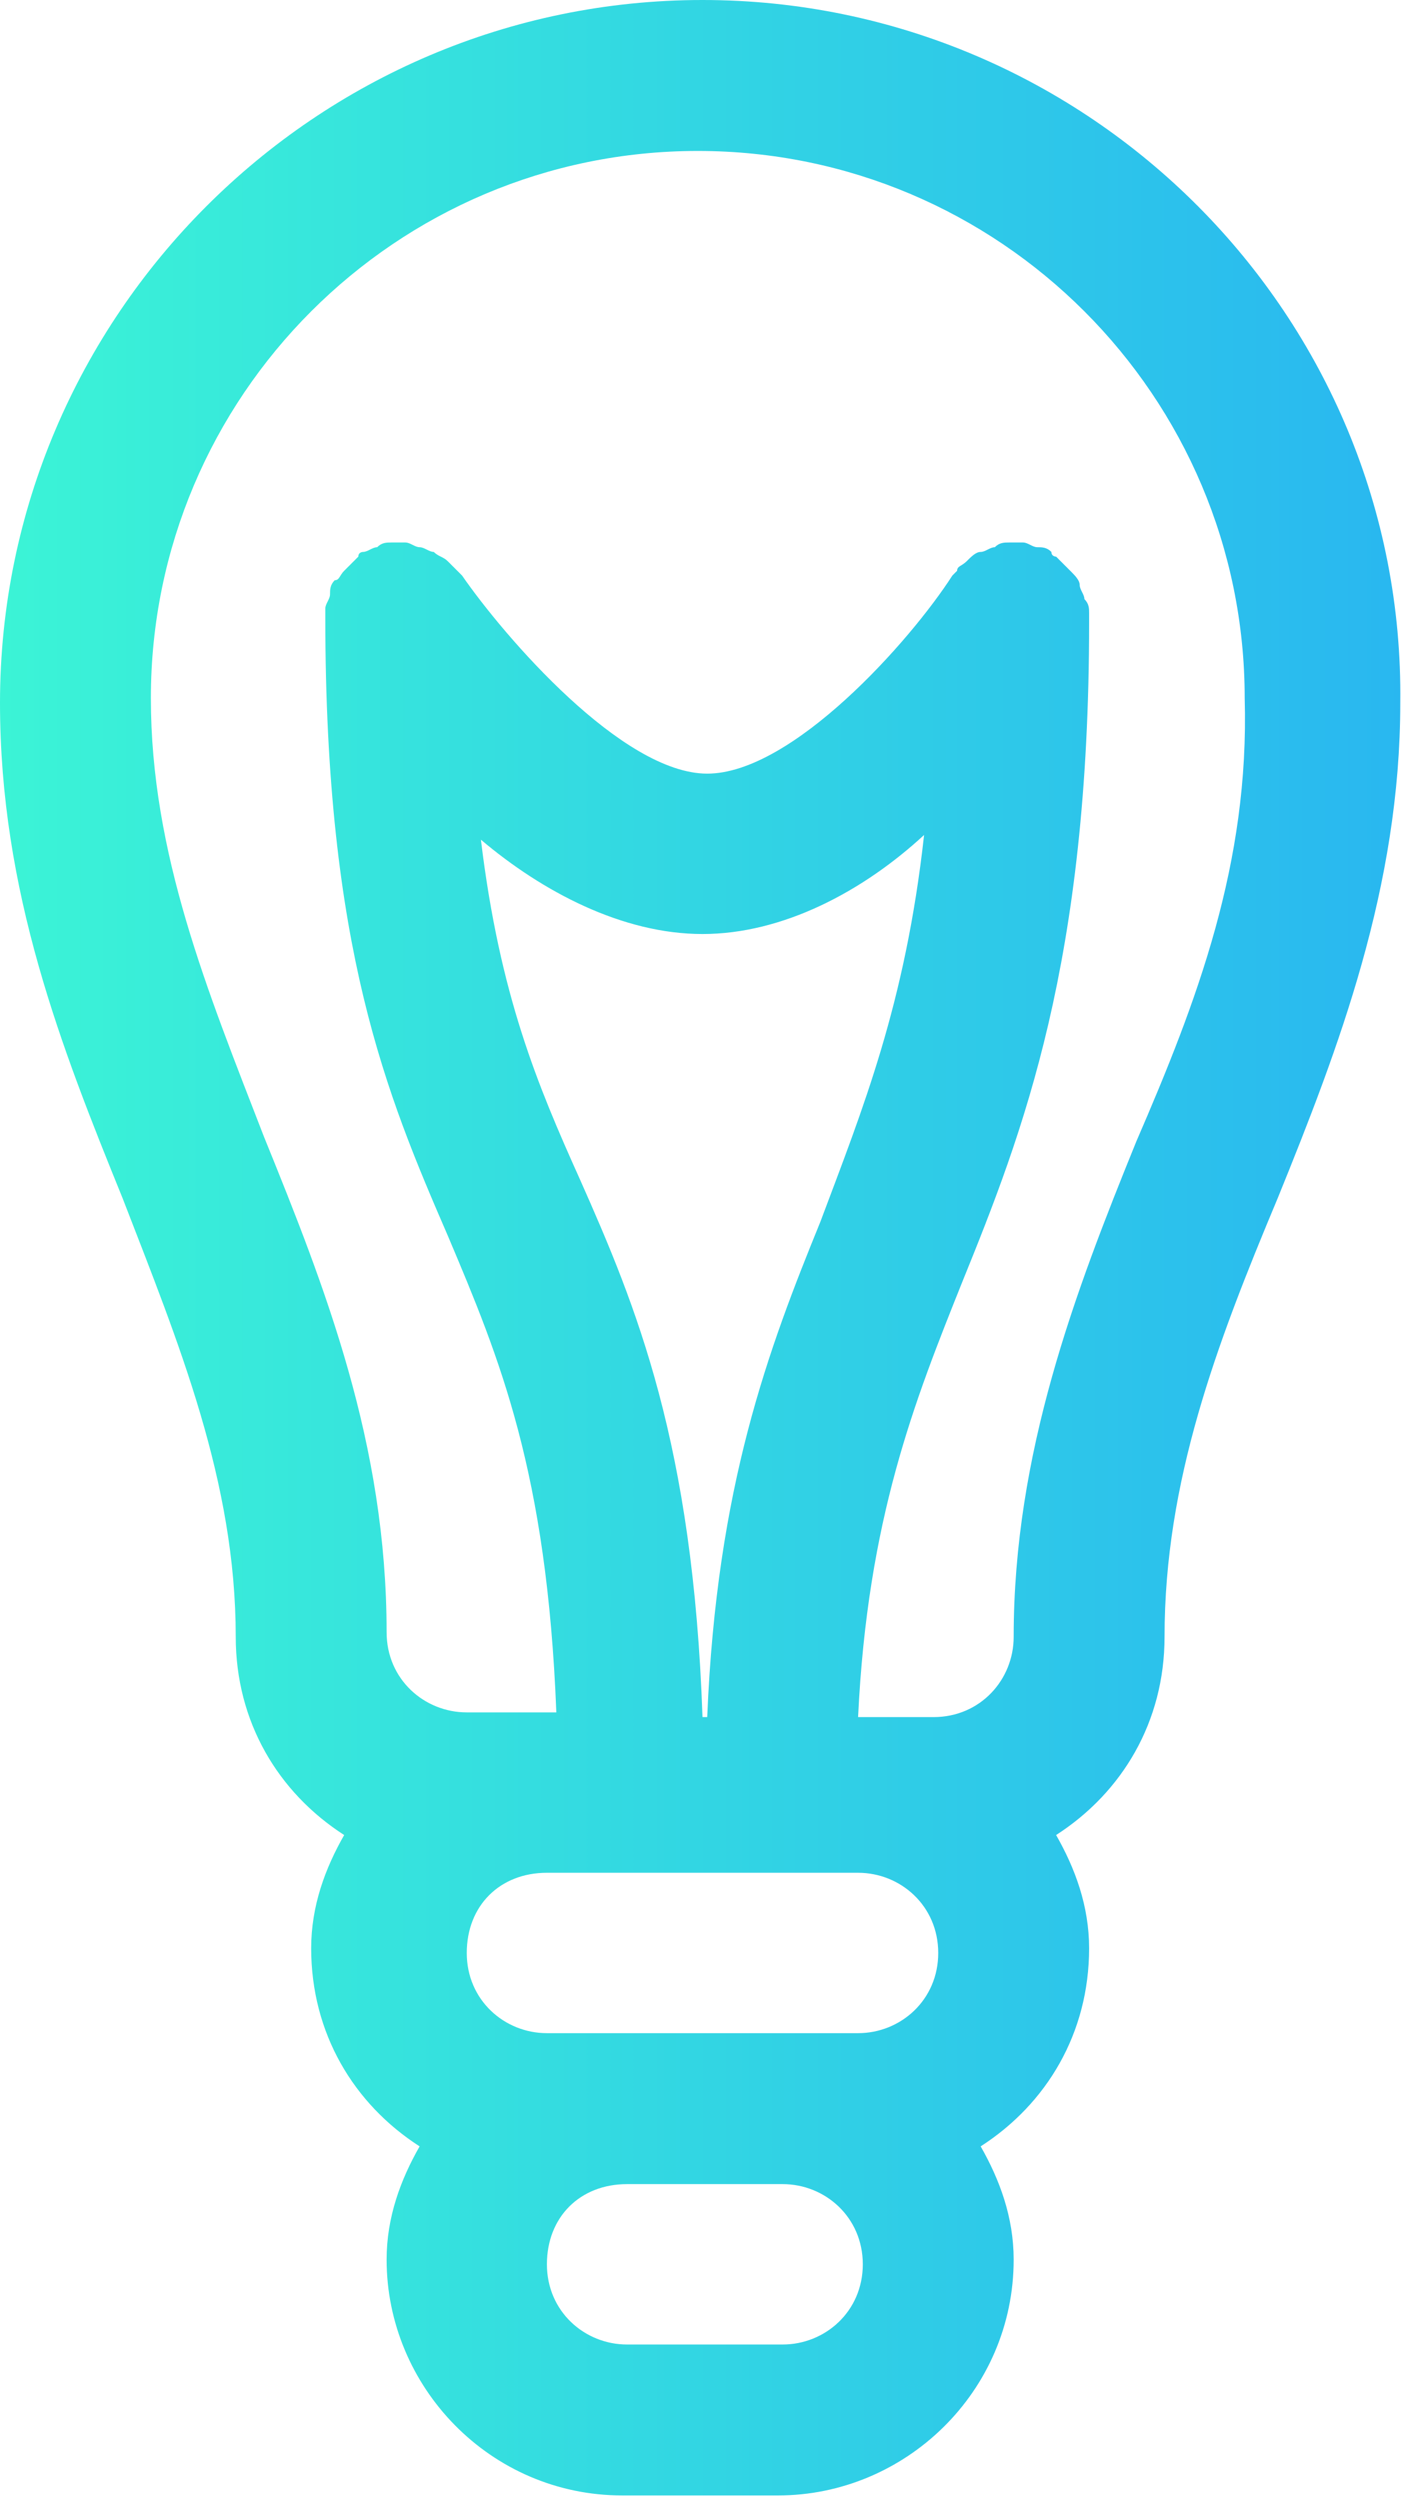 <?xml version="1.0" encoding="utf-8"?>
<!-- Generator: Adobe Illustrator 21.0.0, SVG Export Plug-In . SVG Version: 6.00 Build 0)  -->
<svg version="1.1" id="Слой_1" xmlns="http://www.w3.org/2000/svg" xmlns:xlink="http://www.w3.org/1999/xlink" x="0px" y="0px"
	 viewBox="0 0 29.8 53" style="enable-background:new 0 0 29.8 53;" xml:space="preserve">
<style type="text/css">
	.st0{fill:url(#SVGID_1_);}
</style>
<g>
	<g id="Bulb">
		<g>
			<linearGradient id="SVGID_1_" gradientUnits="userSpaceOnUse" x1="0" y1="26.5" x2="29.812" y2="26.5">
				<stop  offset="0" style="stop-color:#3BF4D6"/>
				<stop  offset="1" style="stop-color:#29B7F0"/>
			</linearGradient>
			<path class="st0" d="M14.9,0C6.7,0,0,6.7,0,14.9c0,4,1.3,7.3,2.6,10.5c1.2,3.1,2.4,6,2.4,9.3c0,1.8,0.9,3.3,2.3,4.2
				c-0.4,0.7-0.7,1.5-0.7,2.4c0,1.8,0.9,3.3,2.3,4.2c-0.4,0.7-0.7,1.5-0.7,2.4c0,2.7,2.2,5,5,5h3.3c2.7,0,5-2.2,5-5
				c0-0.9-0.3-1.7-0.7-2.4c1.4-0.9,2.3-2.4,2.3-4.2c0-0.9-0.3-1.7-0.7-2.4c1.4-0.9,2.3-2.4,2.3-4.2c0-3.3,1.1-6.2,2.4-9.3
				c1.3-3.2,2.6-6.6,2.6-10.5C29.8,6.7,23.1,0,14.9,0z M16.6,49.7h-3.3c-0.9,0-1.7-0.7-1.7-1.7s0.7-1.7,1.7-1.7h3.3
				c0.9,0,1.7,0.7,1.7,1.7S17.5,49.7,16.6,49.7z M18.2,43.1h-6.6c-0.9,0-1.7-0.7-1.7-1.7s0.7-1.7,1.7-1.7h6.6c0.9,0,1.7,0.7,1.7,1.7
				S19.1,43.1,18.2,43.1z M10.2,17.8c1.3,1.1,3,2,4.7,2c1.7,0,3.4-0.9,4.7-2.1c-0.4,3.6-1.3,5.8-2.2,8.2c-1.1,2.7-2.2,5.6-2.4,10.5
				h-0.1c-0.2-5.8-1.4-8.7-2.6-11.4C11.4,23,10.6,21.1,10.2,17.8z M24.1,24.2c-1.3,3.2-2.6,6.6-2.6,10.5c0,0.9-0.7,1.7-1.7,1.7h-1.6
				c0.2-4.2,1.2-6.7,2.2-9.2c1.3-3.2,2.7-6.8,2.7-14c0-0.1,0-0.1,0-0.2c0-0.1,0-0.2-0.1-0.3c0-0.1-0.1-0.2-0.1-0.3
				c0-0.1-0.1-0.2-0.2-0.3c-0.1-0.1-0.2-0.2-0.2-0.2c0,0-0.1-0.1-0.1-0.1c0,0-0.1,0-0.1-0.1c-0.1-0.1-0.2-0.1-0.3-0.1
				c-0.1,0-0.2-0.1-0.3-0.1c0,0-0.1,0-0.1,0c-0.1,0-0.1,0-0.2,0c-0.1,0-0.2,0-0.3,0.1c-0.1,0-0.2,0.1-0.3,0.1
				c-0.1,0-0.2,0.1-0.3,0.2c-0.1,0.1-0.2,0.1-0.2,0.2c0,0-0.1,0.1-0.1,0.1c-0.9,1.4-3.4,4.2-5.2,4.2c-1.8,0-4.3-2.9-5.2-4.2
				c0,0-0.1-0.1-0.1-0.1c-0.1-0.1-0.2-0.2-0.2-0.2c-0.1-0.1-0.2-0.1-0.3-0.2c-0.1,0-0.2-0.1-0.3-0.1c-0.1,0-0.2-0.1-0.3-0.1
				c-0.1,0-0.1,0-0.2,0c-0.1,0-0.1,0-0.1,0c-0.1,0-0.2,0-0.3,0.1c-0.1,0-0.2,0.1-0.3,0.1c0,0-0.1,0-0.1,0.1c0,0-0.1,0.1-0.1,0.1
				c-0.1,0.1-0.2,0.2-0.2,0.2c-0.1,0.1-0.1,0.2-0.2,0.2c-0.1,0.1-0.1,0.2-0.1,0.3c0,0.1-0.1,0.2-0.1,0.3c0,0.1,0,0.1,0,0.2
				c0,7,1.3,10.1,2.6,13.1c1.1,2.6,2.1,5,2.3,10.1H9.9c-0.9,0-1.7-0.7-1.7-1.7c0-4-1.3-7.3-2.6-10.5c-1.2-3.1-2.4-6-2.4-9.3
				c0-6.4,5.2-11.6,11.6-11.6s11.6,5.2,11.6,11.6C26.5,18.3,25.4,21.2,24.1,24.2z"/>
		</g>
	</g>
</g>
</svg>
